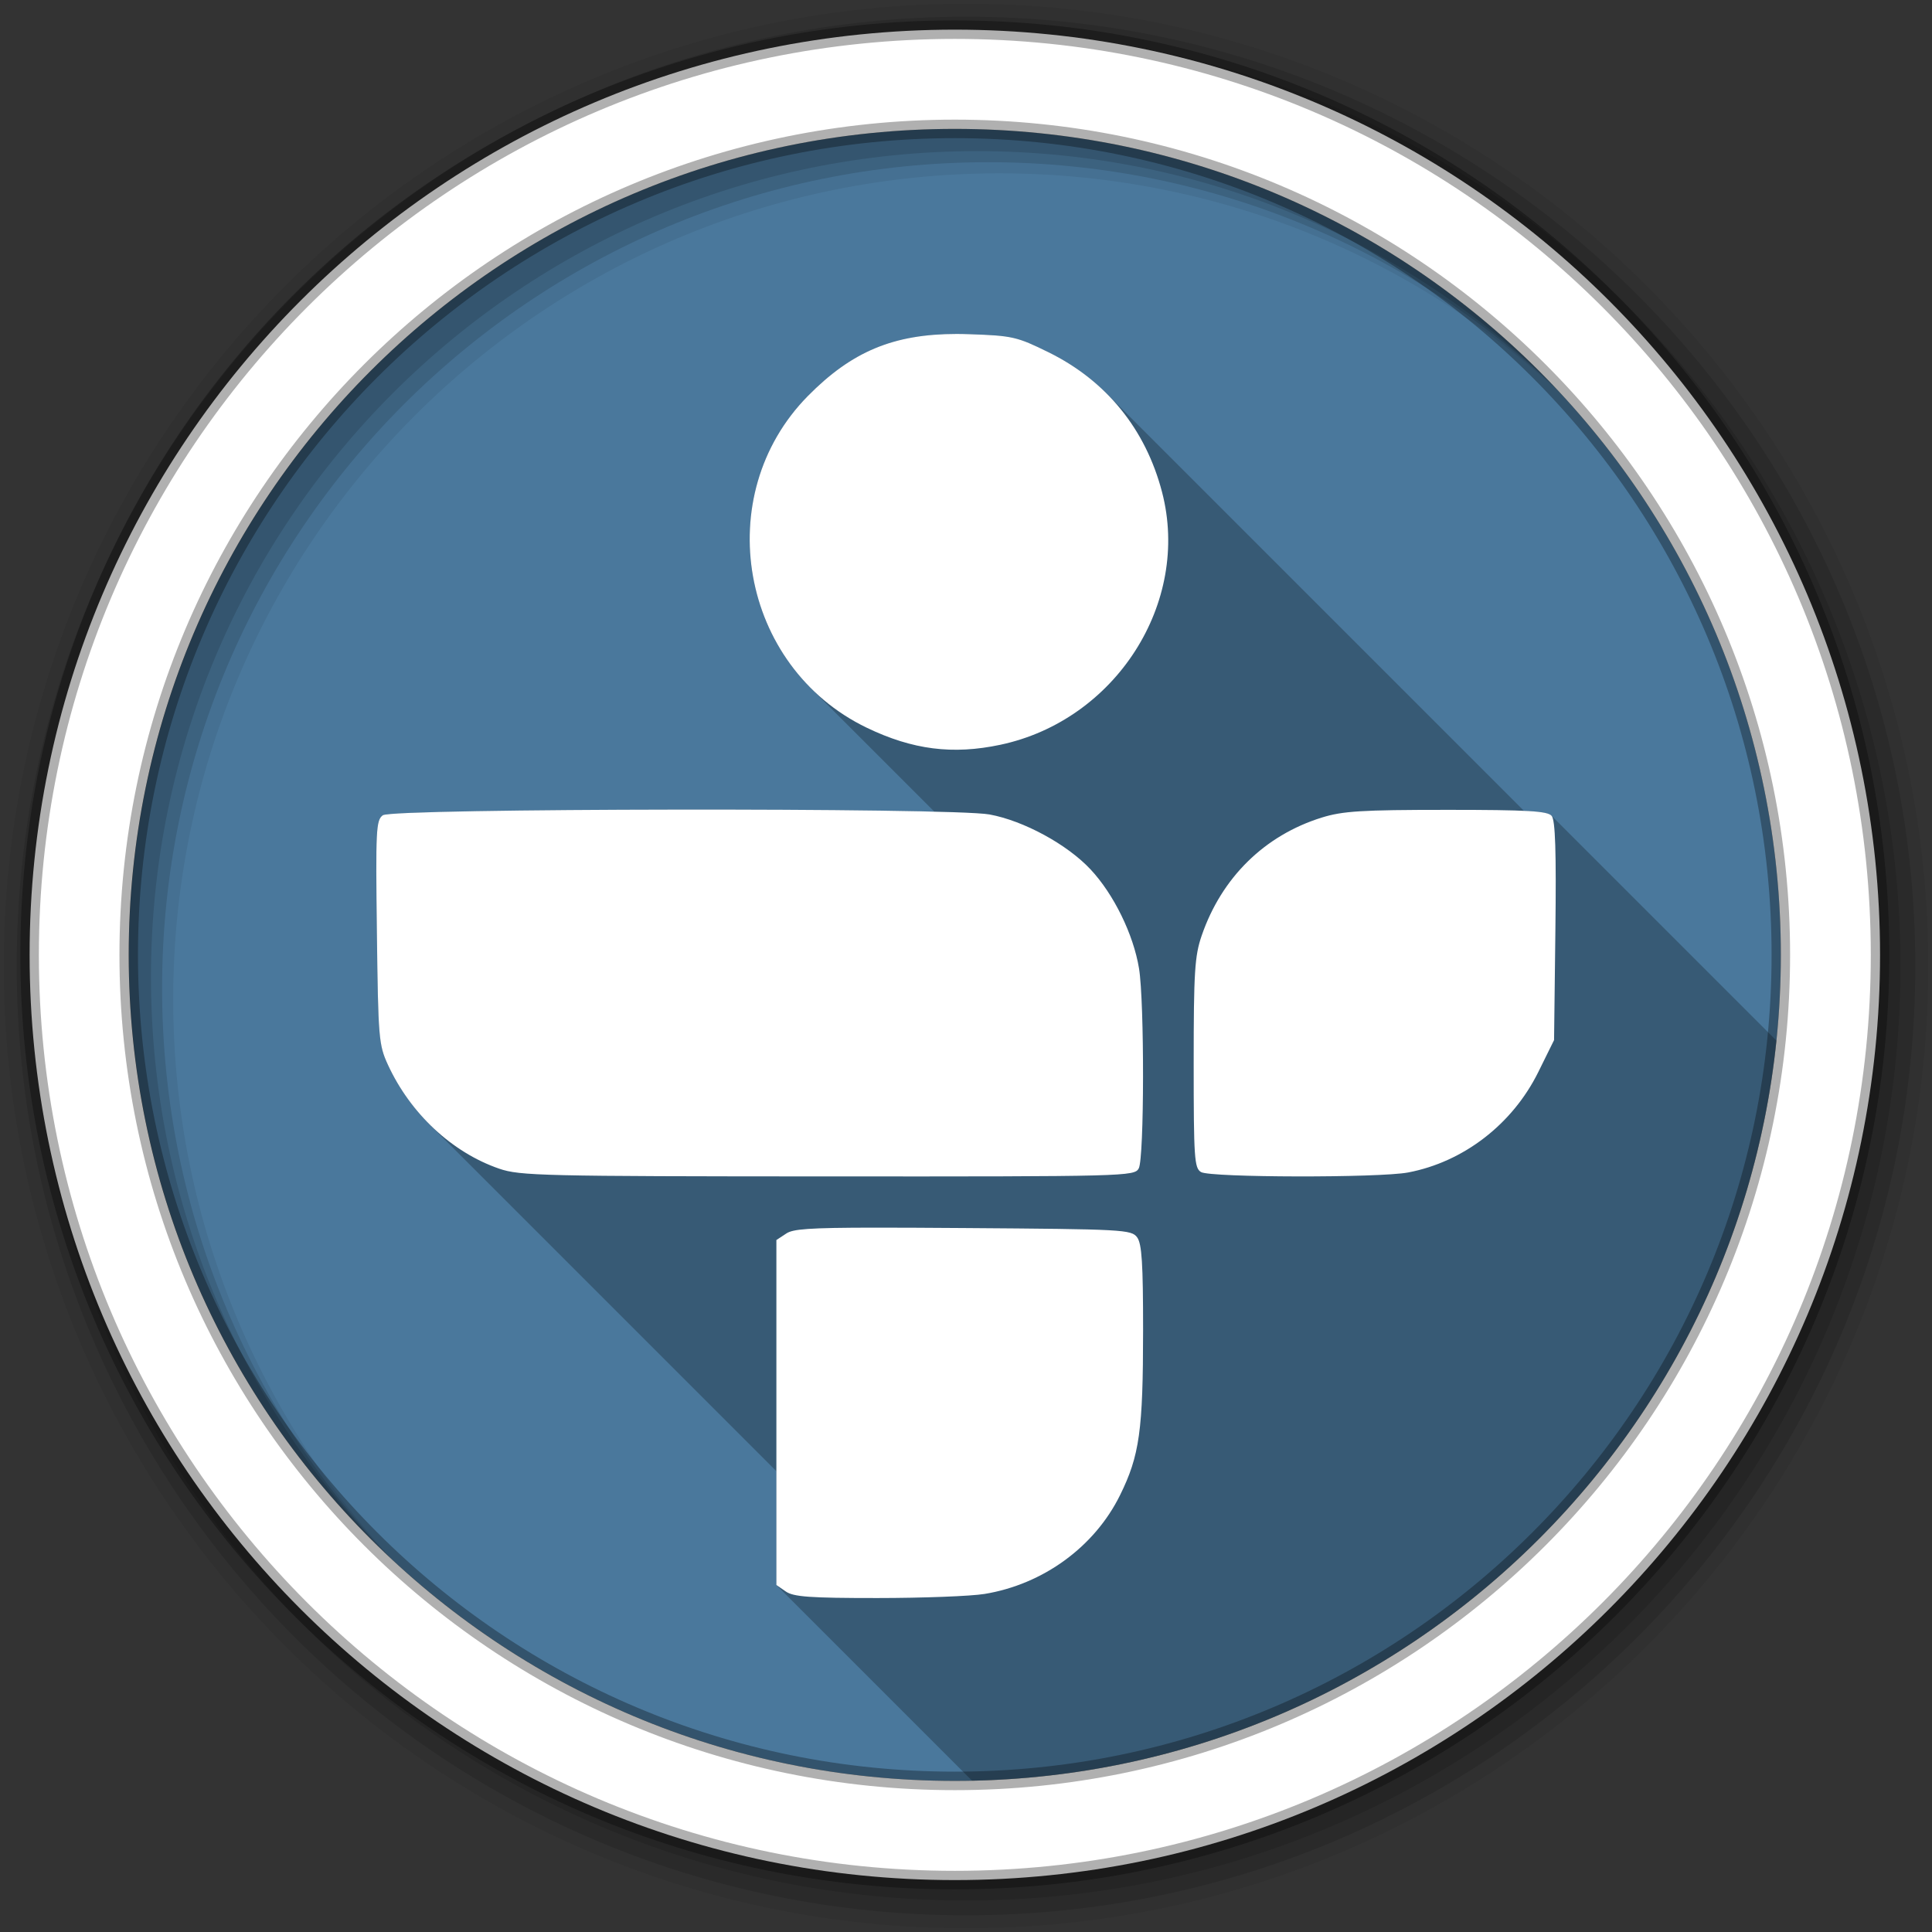 <svg xmlns="http://www.w3.org/2000/svg" xmlns:xlink="http://www.w3.org/1999/xlink" viewBox="0 0 512 512"><rect x="0" y="0" width="512" height="512" fill="#333333" stroke="none"/><g fill-rule="evenodd"><path fill="#4a789c" d="m471.95 253.05c0 120.9-98.01 218.91-218.91 218.91s-218.91-98.01-218.91-218.91 98.01-218.91 218.91-218.91 218.91 98.01 218.91 218.91"/><path fill-opacity=".067" d="m256 1c-140.83 0-255 114.17-255 255s114.17 255 255 255 255-114.17 255-255-114.17-255-255-255m8.827 44.931c120.9 0 218.9 98 218.9 218.9s-98 218.9-218.9 218.9-218.93-98-218.93-218.9 98.03-218.9 218.93-218.9"/><g fill-opacity=".129"><path d="m256 4.43c-138.94 0-251.57 112.63-251.57 251.57s112.63 251.57 251.57 251.57 251.57-112.63 251.57-251.57-112.63-251.57-251.57-251.57m5.885 38.556c120.9 0 218.9 98 218.9 218.9s-98 218.9-218.9 218.9-218.93-98-218.93-218.9 98.03-218.9 218.93-218.9"/><path d="m256 8.36c-136.77 0-247.64 110.87-247.64 247.64s110.87 247.64 247.64 247.64 247.64-110.87 247.64-247.64-110.87-247.64-247.64-247.64m2.942 31.691c120.9 0 218.9 98 218.9 218.9s-98 218.9-218.9 218.9-218.93-98-218.93-218.9 98.03-218.9 218.93-218.9"/></g><path fill="#fff" stroke="#000" stroke-opacity=".31" stroke-width="4.904" d="m253.04 7.86c-135.42 0-245.19 109.78-245.19 245.19 0 135.42 109.78 245.19 245.19 245.19 135.42 0 245.19-109.78 245.19-245.19 0-135.42-109.78-245.19-245.19-245.19m0 26.297c120.9 0 218.9 98 218.9 218.9s-98 218.9-218.9 218.9-218.93-98-218.93-218.9 98.03-218.9 218.93-218.9z"/></g><path d="m253.54 88.5c-16.821 0.008-27.867 4.7-39.443 16.441-21.613 21.921-19.714 56.919 0.783 77.42l32.752 32.752c-15.998-0.411-42.41-0.594-68.65-0.559l97.13 97.13h-0.004l-97.13-97.13h-0.002c-38.593 0.052-76.23 0.556-77.53 1.502-1.798 1.315-1.906 3.857-1.57 30.996 0.348 28.1 0.486 29.843 2.932 35.15 2.709 5.877 6.473 11.215 10.951 15.693l91.99 91.99v30.16l51.857 51.857c111.15-2.274 201.95-87.39 213.17-196.12l-59.64-59.64c-0.652-0.652-2.559-1.034-7.275-1.256l-110.61-110.61c-4.37-4.37-9.524-8.04-15.387-10.924-8.342-4.105-9.528-4.395-20.873-4.783-1.174-0.04-2.332-0.068-3.453-0.068l-0.002-0.002" opacity=".25"/><path fill="#fff" d="m253.54 88.5c-16.821 0.008-27.869 4.7-39.445 16.441-26.03 26.401-17.955 71.77 15.638 87.93 12.13 5.833 22.761 7.174 35.36 4.503 30.564-6.478 50.5-37.623 42.865-66.951-4.349-16.697-14.807-29.55-30.09-37.07-8.342-4.105-9.529-4.394-20.874-4.782-1.175-0.04-2.334-0.07-3.456-0.07m-74.56 126.05c-38.593 0.052-76.23 0.555-77.53 1.501-1.798 1.315-1.907 3.858-1.571 30.997 0.348 28.1 0.486 29.843 2.932 35.15 5.941 12.89 16.956 23.19 29.461 27.507 5.502 1.9 11.443 2.026 87.13 2.059 79.18 0.035 81.25-0.023 82.38-2.129 1.474-2.755 1.529-44.08 0.07-52.988-1.475-9.01-6.683-19.662-12.846-26.25-6.211-6.641-17.744-12.901-26.773-14.556-5.114-0.938-44.659-1.344-83.25-1.292m204.34 0.07c-22.581 0-27.549 0.329-33.09 2.059-15.12 4.72-26.485 15.894-31.765 31.24-1.858 5.399-2.129 9.577-2.129 33.86 0 25.2 0.176 27.797 1.955 28.833 2.534 1.476 47.21 1.559 54.873 0.105 14.678-2.784 27.661-12.794 34.488-26.599l4.189-8.482 0.349-28.903c0.254-21.08-0.014-29.346-0.977-30.508-1.078-1.299-6.236-1.606-27.89-1.606m-151.22 110.72c-18.11 0.006-21.969 0.4-23.702 1.536l-2.653 1.745v91.421l2.478 1.71c2.042 1.43 6.353 1.751 24.295 1.745 11.997-0.003 24.763-0.49 28.379-1.082 15.536-2.544 29.17-12.482 35.919-26.18 5.165-10.478 6.101-17.07 6.109-43.738 0-17.59-0.327-22.872-1.571-24.574-1.516-2.074-3.519-2.175-45.937-2.478-9.655-0.069-17.281-0.107-23.318-0.105"/></svg>